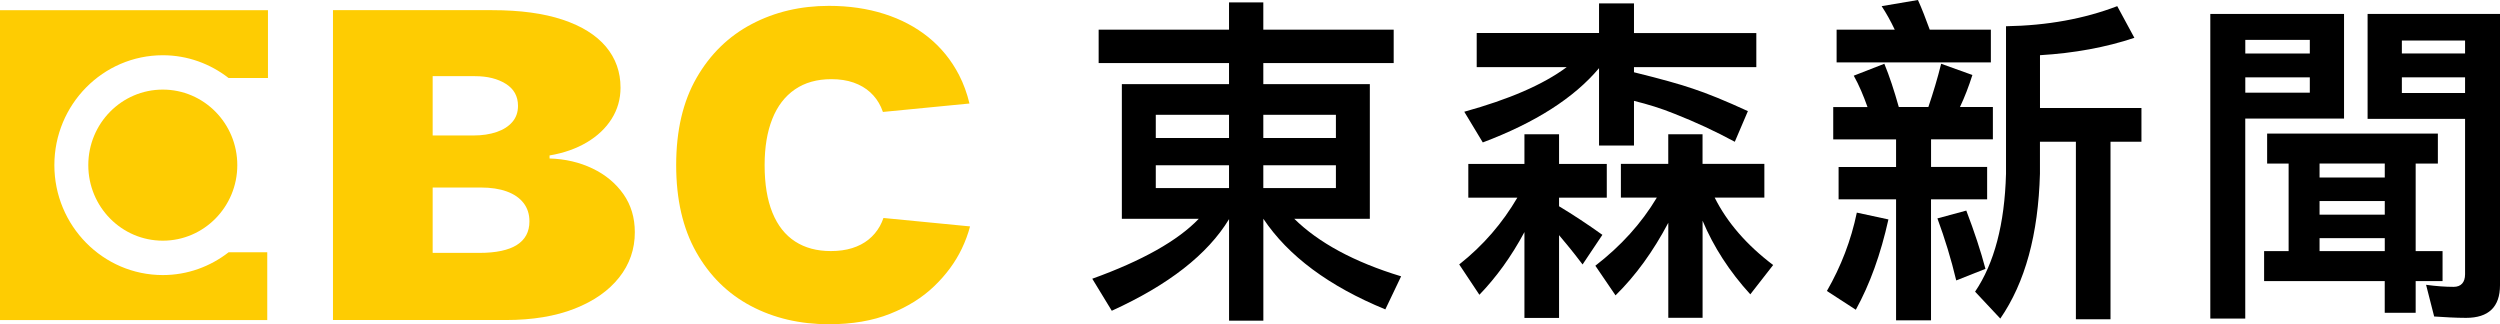 <svg width="185" height="24" viewBox="0 0 185 24" fill="none" xmlns="http://www.w3.org/2000/svg">
<g clip-path="url(#clip0_25_20)">
<path d="M101.368 16.186V6.228H93.485V4.665H103.133V2.193H93.485V0.178H90.948V2.196H81.3V4.665H90.948V6.228H83.017V16.189H88.711C87.17 17.801 84.532 19.291 80.828 20.626L82.272 22.997C86.474 21.081 89.358 18.836 90.951 16.215V23.729H93.488V16.189C95.328 18.938 98.337 21.18 102.515 22.895L103.683 20.448C100.2 19.39 97.566 17.953 95.774 16.189H101.371L101.368 16.186ZM90.948 13.917H85.528V12.229H90.948V13.917ZM90.948 10.211H85.528V8.497H90.948V10.211ZM93.485 8.497H98.857V10.211H93.485V8.497ZM93.485 13.917V12.229H98.857V13.917H93.485Z" fill="#000"/>
<path d="M126.882 14.623H130.563V12.127H125.988V9.934H123.451V12.127H119.946V14.623H122.606C121.461 16.538 119.946 18.203 118.056 19.664L119.549 21.857C121.041 20.393 122.333 18.606 123.454 16.486V23.519H125.991V16.334C126.81 18.276 127.981 20.09 129.522 21.781L131.213 19.612C129.249 18.125 127.805 16.46 126.885 14.62L126.882 14.623Z" fill="#000"/>
<path d="M109.725 10.541C113.604 9.077 116.463 7.263 118.329 5.044V10.768H120.915V7.464C121.933 7.715 122.928 8.018 123.923 8.424C125.464 9.03 126.931 9.71 128.375 10.491L129.344 8.223C127.702 7.467 126.336 6.91 125.266 6.558C124.32 6.231 122.853 5.826 120.915 5.348V4.969H129.968V2.446H120.915V0.251H118.329V2.443H109.276V4.966H115.939C114.174 6.278 111.637 7.359 108.356 8.269L109.725 10.538V10.541Z" fill="#000"/>
<path d="M115.37 15.255V14.626H118.902V12.13H115.37V9.937H112.808V12.13H108.655V14.626H112.284C111.191 16.492 109.774 18.157 107.982 19.568L109.475 21.813C110.717 20.527 111.836 18.991 112.808 17.174V23.528H115.37V17.401C115.868 17.982 116.463 18.714 117.11 19.571L118.577 17.378C117.484 16.597 116.414 15.891 115.367 15.261L115.37 15.255Z" fill="#000"/>
<path d="M147.326 2.193H142.8C142.501 1.385 142.228 0.653 141.928 0L139.242 0.455C139.59 0.986 139.913 1.563 140.212 2.196H135.909V4.616H147.324V2.193H147.326Z" fill="#000"/>
<path d="M145.509 15.582L143.369 16.162C143.916 17.649 144.39 19.189 144.761 20.752L146.924 19.895C146.576 18.582 146.104 17.148 145.506 15.582H145.509Z" fill="#000"/>
<path d="M135.19 21.533L137.33 22.921C138.374 21.029 139.171 18.813 139.743 16.238L137.405 15.734C136.982 17.775 136.237 19.717 135.19 21.533Z" fill="#000"/>
<path d="M150.956 4.085C153.492 3.933 155.83 3.505 157.944 2.799L156.676 0.455C154.24 1.388 151.502 1.892 148.445 1.942V12.859C148.345 16.591 147.574 19.489 146.156 21.583L148.022 23.574C149.863 20.901 150.832 17.346 150.956 12.859V10.488H153.616V23.624H156.178V10.488H158.467V7.992H150.959V4.085H150.956Z" fill="#000"/>
<path d="M147.05 12.354H142.898V10.313H147.473V7.919H145.037C145.385 7.187 145.684 6.406 145.958 5.549L143.645 4.718C143.372 5.826 143.047 6.887 142.699 7.919H140.511C140.163 6.683 139.815 5.625 139.441 4.718L137.178 5.601C137.574 6.307 137.899 7.088 138.196 7.922H135.659V10.316H140.309V12.357H136.056V14.751H140.309V23.703H142.895V14.751H147.048V12.357L147.05 12.354Z" fill="#000"/>
<path d="M180.749 18.582H178.759V12.104H180.402V9.885H167.768V12.104H169.358V18.582H167.544V20.801H176.47V23.146H178.759V20.801H180.749V18.582ZM176.473 18.582H171.647V17.623H176.473V18.582ZM176.473 15.885H171.647V14.877H176.473V15.885ZM176.473 13.136H171.647V12.101H176.473V13.136Z" fill="#000"/>
<path d="M173.462 1.032H163.563V23.574H166.149V8.774H173.459V1.032H173.462ZM170.926 6.858H166.152V5.724H170.926V6.858ZM170.926 3.96H166.152V2.951H170.926V3.96Z" fill="#000"/>
<path d="M175.202 1.032V8.797H182.415V20.294C182.415 20.901 182.115 21.227 181.569 21.227C180.948 21.227 180.275 21.177 179.53 21.076L180.128 23.42C180.899 23.469 181.696 23.522 182.489 23.522C184.154 23.522 185 22.714 185 21.102V1.032H175.202ZM182.415 6.881H177.738V5.721H182.415V6.881ZM182.415 3.957H177.738V2.997H182.415V3.957Z" fill="#000"/>
<path d="M46.131 14.363C45.565 13.562 44.806 12.929 43.851 12.471C42.896 12.013 41.835 11.762 40.667 11.727V11.503C41.72 11.325 42.64 11.001 43.425 10.535C44.213 10.068 44.826 9.488 45.263 8.794C45.7 8.1 45.919 7.33 45.919 6.488C45.919 5.324 45.559 4.313 44.837 3.452C44.115 2.595 43.051 1.93 41.639 1.458C40.23 0.989 38.49 0.752 36.42 0.752H24.64V23.682H37.426C39.399 23.682 41.096 23.402 42.519 22.843C43.943 22.283 45.041 21.513 45.815 20.536C46.589 19.559 46.977 18.442 46.977 17.189C46.977 16.107 46.695 15.165 46.129 14.36L46.131 14.363ZM32.017 5.636H35.148C36.069 5.636 36.828 5.826 37.429 6.202C38.03 6.578 38.332 7.123 38.332 7.832C38.332 8.301 38.194 8.701 37.915 9.024C37.636 9.348 37.251 9.599 36.753 9.768C36.256 9.937 35.686 10.025 35.042 10.025H32.017V5.636ZM38.252 18.125C37.633 18.515 36.704 18.714 35.465 18.714H32.017V13.876H35.571C36.322 13.876 36.966 13.973 37.501 14.168C38.036 14.363 38.45 14.646 38.74 15.019C39.031 15.393 39.178 15.847 39.178 16.384C39.178 17.154 38.867 17.734 38.249 18.125H38.252Z" fill="#FECC02"/>
<path d="M12.047 17.81C9.001 17.81 6.534 15.308 6.534 12.22C6.534 9.132 9.001 6.63 12.047 6.63C15.092 6.63 17.56 9.135 17.56 12.22C17.56 15.305 15.092 17.81 12.047 17.81Z" fill="#FECC02"/>
<path d="M12.047 20.355C7.624 20.355 4.023 16.707 4.023 12.22C4.023 7.733 7.621 4.088 12.047 4.088C13.879 4.088 15.564 4.721 16.916 5.773H19.829V0.755H0V23.685H19.777V18.67H16.916C15.564 19.722 13.879 20.355 12.047 20.355Z" fill="#FECC02"/>
<path d="M65.374 16.136C65.302 16.343 65.215 16.541 65.115 16.725C64.896 17.116 64.617 17.451 64.272 17.728C63.93 18.005 63.524 18.215 63.059 18.361C62.593 18.507 62.066 18.579 61.48 18.579C60.45 18.579 59.567 18.343 58.837 17.868C58.103 17.393 57.546 16.684 57.16 15.739C56.775 14.795 56.582 13.623 56.582 12.217C56.582 10.888 56.772 9.75 57.149 8.803C57.525 7.855 58.083 7.126 58.82 6.619C59.556 6.112 60.459 5.858 61.526 5.858C62.135 5.858 62.682 5.942 63.162 6.109C63.642 6.278 64.054 6.517 64.393 6.826C64.732 7.135 65 7.502 65.195 7.928C65.247 8.042 65.293 8.161 65.336 8.284L71.741 7.66C71.559 6.902 71.304 6.199 70.97 5.552C70.398 4.447 69.641 3.516 68.704 2.758C67.766 2 66.674 1.423 65.431 1.029C64.186 0.633 62.826 0.434 61.344 0.434C59.239 0.434 57.33 0.883 55.622 1.784C53.913 2.683 52.553 4.009 51.547 5.759C50.54 7.508 50.037 9.66 50.037 12.214C50.037 14.768 50.531 16.897 51.518 18.652C52.507 20.408 53.853 21.734 55.558 22.638C57.264 23.542 59.193 23.994 61.344 23.994C63.061 23.994 64.568 23.738 65.865 23.221C67.162 22.705 68.252 22.026 69.132 21.177C70.012 20.332 70.694 19.405 71.174 18.402C71.439 17.848 71.64 17.299 71.784 16.754L65.374 16.13V16.136Z" fill="#FECC02"/>
</g>
<defs>
<clipPath id="clip0_25_20">
<rect width="185" height="24" fill="#000"/>
</clipPath>
</defs>
</svg>

